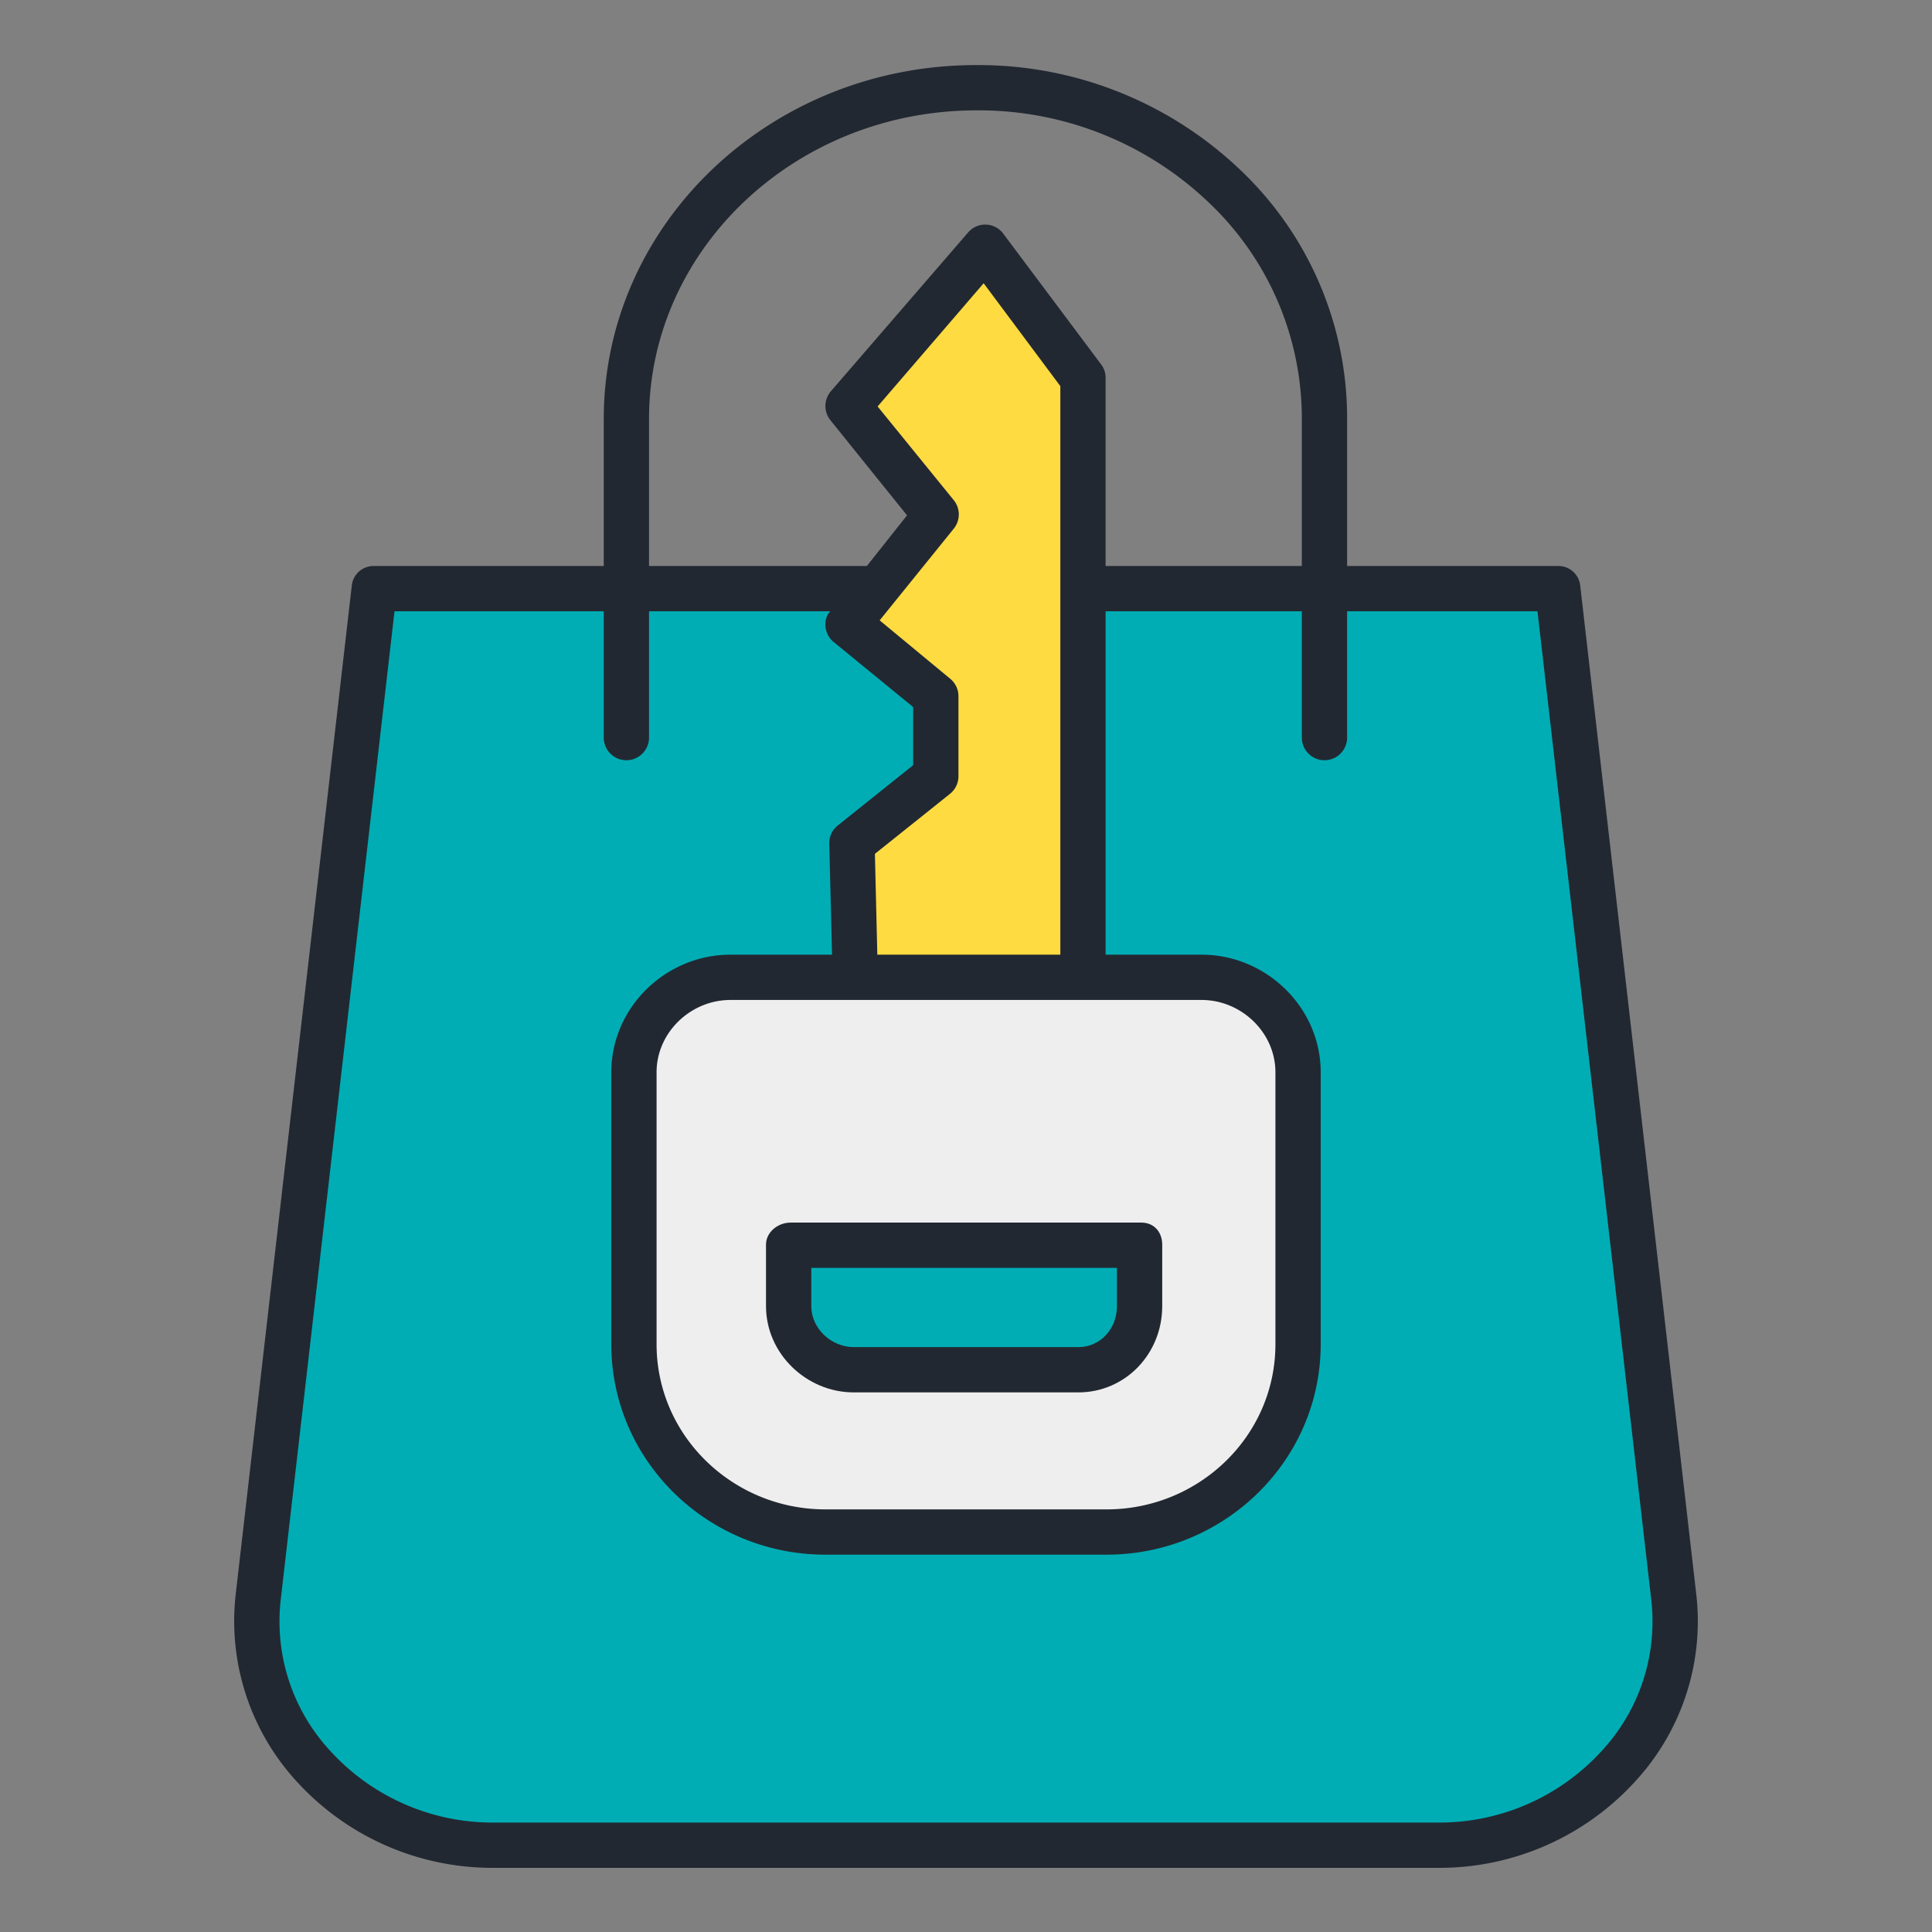 <?xml version="1.0"?>
<svg xmlns="http://www.w3.org/2000/svg" xmlns:xlink="http://www.w3.org/1999/xlink" xmlns:svgjs="http://svgjs.com/svgjs" version="1.1" width="512" height="512" x="0" y="0" viewBox="0 0 512 512" style="enable-background:new 0 0 512 512" xml:space="preserve" class=""><rect x="0" y="0" width="512" height="512" fill="#808080" stroke="none"/><g><path xmlns="http://www.w3.org/2000/svg" d="m166.1 155.54h66.49l-7.84 9.71 23.35 19.3v21.11l-22.31 17.8.84 35.07v.5h-33.05a25.129 25.129 0 0 0 -25.13 25.13v72.05a50.27 50.27 0 0 0 50.27 50.28h74.56a50.27 50.27 0 0 0 50.27-50.28v-72.05a25.129 25.129 0 0 0 -25.13-25.13h-31.17v-103.49h125.55l30.76 267.4c4.05 35.13-25.02 65.81-62.35 65.81h-250.42c-37.33 0-66.39-30.68-62.35-65.81l30.76-267.4z" fill="#00adb5" data-original="#00acea" style="" class=""/><path xmlns="http://www.w3.org/2000/svg" d="m343.55 284.16v72.05a50.27 50.27 0 0 1 -50.27 50.28h-74.56a50.27 50.27 0 0 1 -50.27-50.28v-72.05a25.129 25.129 0 0 1 25.13-25.13h124.84a25.129 25.129 0 0 1 25.13 25.13zm-41.05 62v-16.34h-93v16.34a16.755 16.755 0 0 0 16.76 16.76h59.48a16.755 16.755 0 0 0 16.76-16.76z" fill="#eeeeee" data-original="#00efd1" style="" class=""/><path xmlns="http://www.w3.org/2000/svg" d="m302.5 329.82v16.34a16.755 16.755 0 0 1 -16.76 16.76h-59.48a16.755 16.755 0 0 1 -16.76-16.76v-16.34z" fill="#00adb5" data-original="#00acea" style="" class=""/><path xmlns="http://www.w3.org/2000/svg" d="m287.25 258.53v.5h-60.62v-.5l-.84-35.07 22.31-17.8v-21.11l-23.35-19.3 7.84-9.71 15.51-19.21-23.35-28.73 36.38-42.09 26.12 34.82v55.21z" fill="#fedb41" data-original="#fedb41" style="" class=""/><g xmlns="http://www.w3.org/2000/svg" fill="#083863"><path d="m418.761 155.084a5.8 5.8 0 0 0 -5.961-5.084h-55.8v-38.99a90.643 90.643 0 0 0 -28.633-66.285 100.449 100.449 0 0 0 -69.747-27.475c-54.42 0-98.62 42.061-98.62 93.76v38.99h-60.8a5.8 5.8 0 0 0 -5.961 5.084l-30.76 267.286a62.827 62.827 0 0 0 15.9 49.468 70.165 70.165 0 0 0 52.411 23.162h250.42a70.225 70.225 0 0 0 52.427-23.229 62.537 62.537 0 0 0 15.884-49.339zm-246.761-44.074c0-45.082 38.939-81.76 86.74-81.76a88.15 88.15 0 0 1 61.33 24.168 78.776 78.776 0 0 1 24.93 57.592v38.99h-52v-49.67a5.891 5.891 0 0 0 -1.075-3.6l-26.058-34.82a5.952 5.952 0 0 0 -9.292-.323l-36.375 42.089a6 6 0 0 0 -.113 7.708l20.286 25.189-10.65 13.427h-57.723zm146.42 153.99c10.548 0 19.58 8.612 19.58 19.16v72.05c0 24.416-20.31 43.79-44.72 43.79h-74.56c-24.41 0-44.72-19.374-44.72-43.79v-72.05c0-10.548 9.032-19.16 19.58-19.16zm-85.92-12-.641-26.722 19.933-15.935a5.94 5.94 0 0 0 2.208-4.683v-21.11a5.955 5.955 0 0 0 -2.128-4.625l-18.752-15.525 19.635-24.3a6 6 0 0 0 0-7.554l-20.175-24.827 28.1-32.652 20.32 27.263v150.67zm192.179 210.786a58.217 58.217 0 0 1 -43.469 19.214h-250.42a58.208 58.208 0 0 1 -43.457-19.2 50.46 50.46 0 0 1 -12.933-39.882l30.15-261.918h55.45v33.47a6 6 0 1 0 12 0v-33.47h48.039c-2.014 2-1.676 6.026.839 8.1l21.122 17.275v15.4l-20 16a5.947 5.947 0 0 0 -2.231 4.818l.731 29.407h-26.92c-17.165 0-31.58 14-31.58 31.16v72.05c0 31.033 25.692 55.79 56.72 55.79h74.56c31.028 0 56.72-24.757 56.72-55.79v-72.05c0-17.16-14.415-31.16-31.58-31.16h-25.42v-91h52v33.47a6 6 0 1 0 12 0v-33.47h50.45l30.15 261.92a50.434 50.434 0 0 1 -12.921 39.866z" fill="#222831" data-original="#083863" style="" class=""/><path d="m226.26 369h59.48c12.55 0 22.26-10.29 22.26-22.84v-16.34c0-3.313-2.187-5.82-5.5-5.82h-93c-3.313 0-6.5 2.507-6.5 5.82v16.34c0 12.55 10.71 22.84 23.26 22.84zm-11.26-33h81v10.16c0 5.933-4.327 10.84-10.26 10.84h-59.48c-5.933 0-11.26-4.907-11.26-10.84z" fill="#222831" data-original="#083863" style="" class=""/></g></g></svg>
